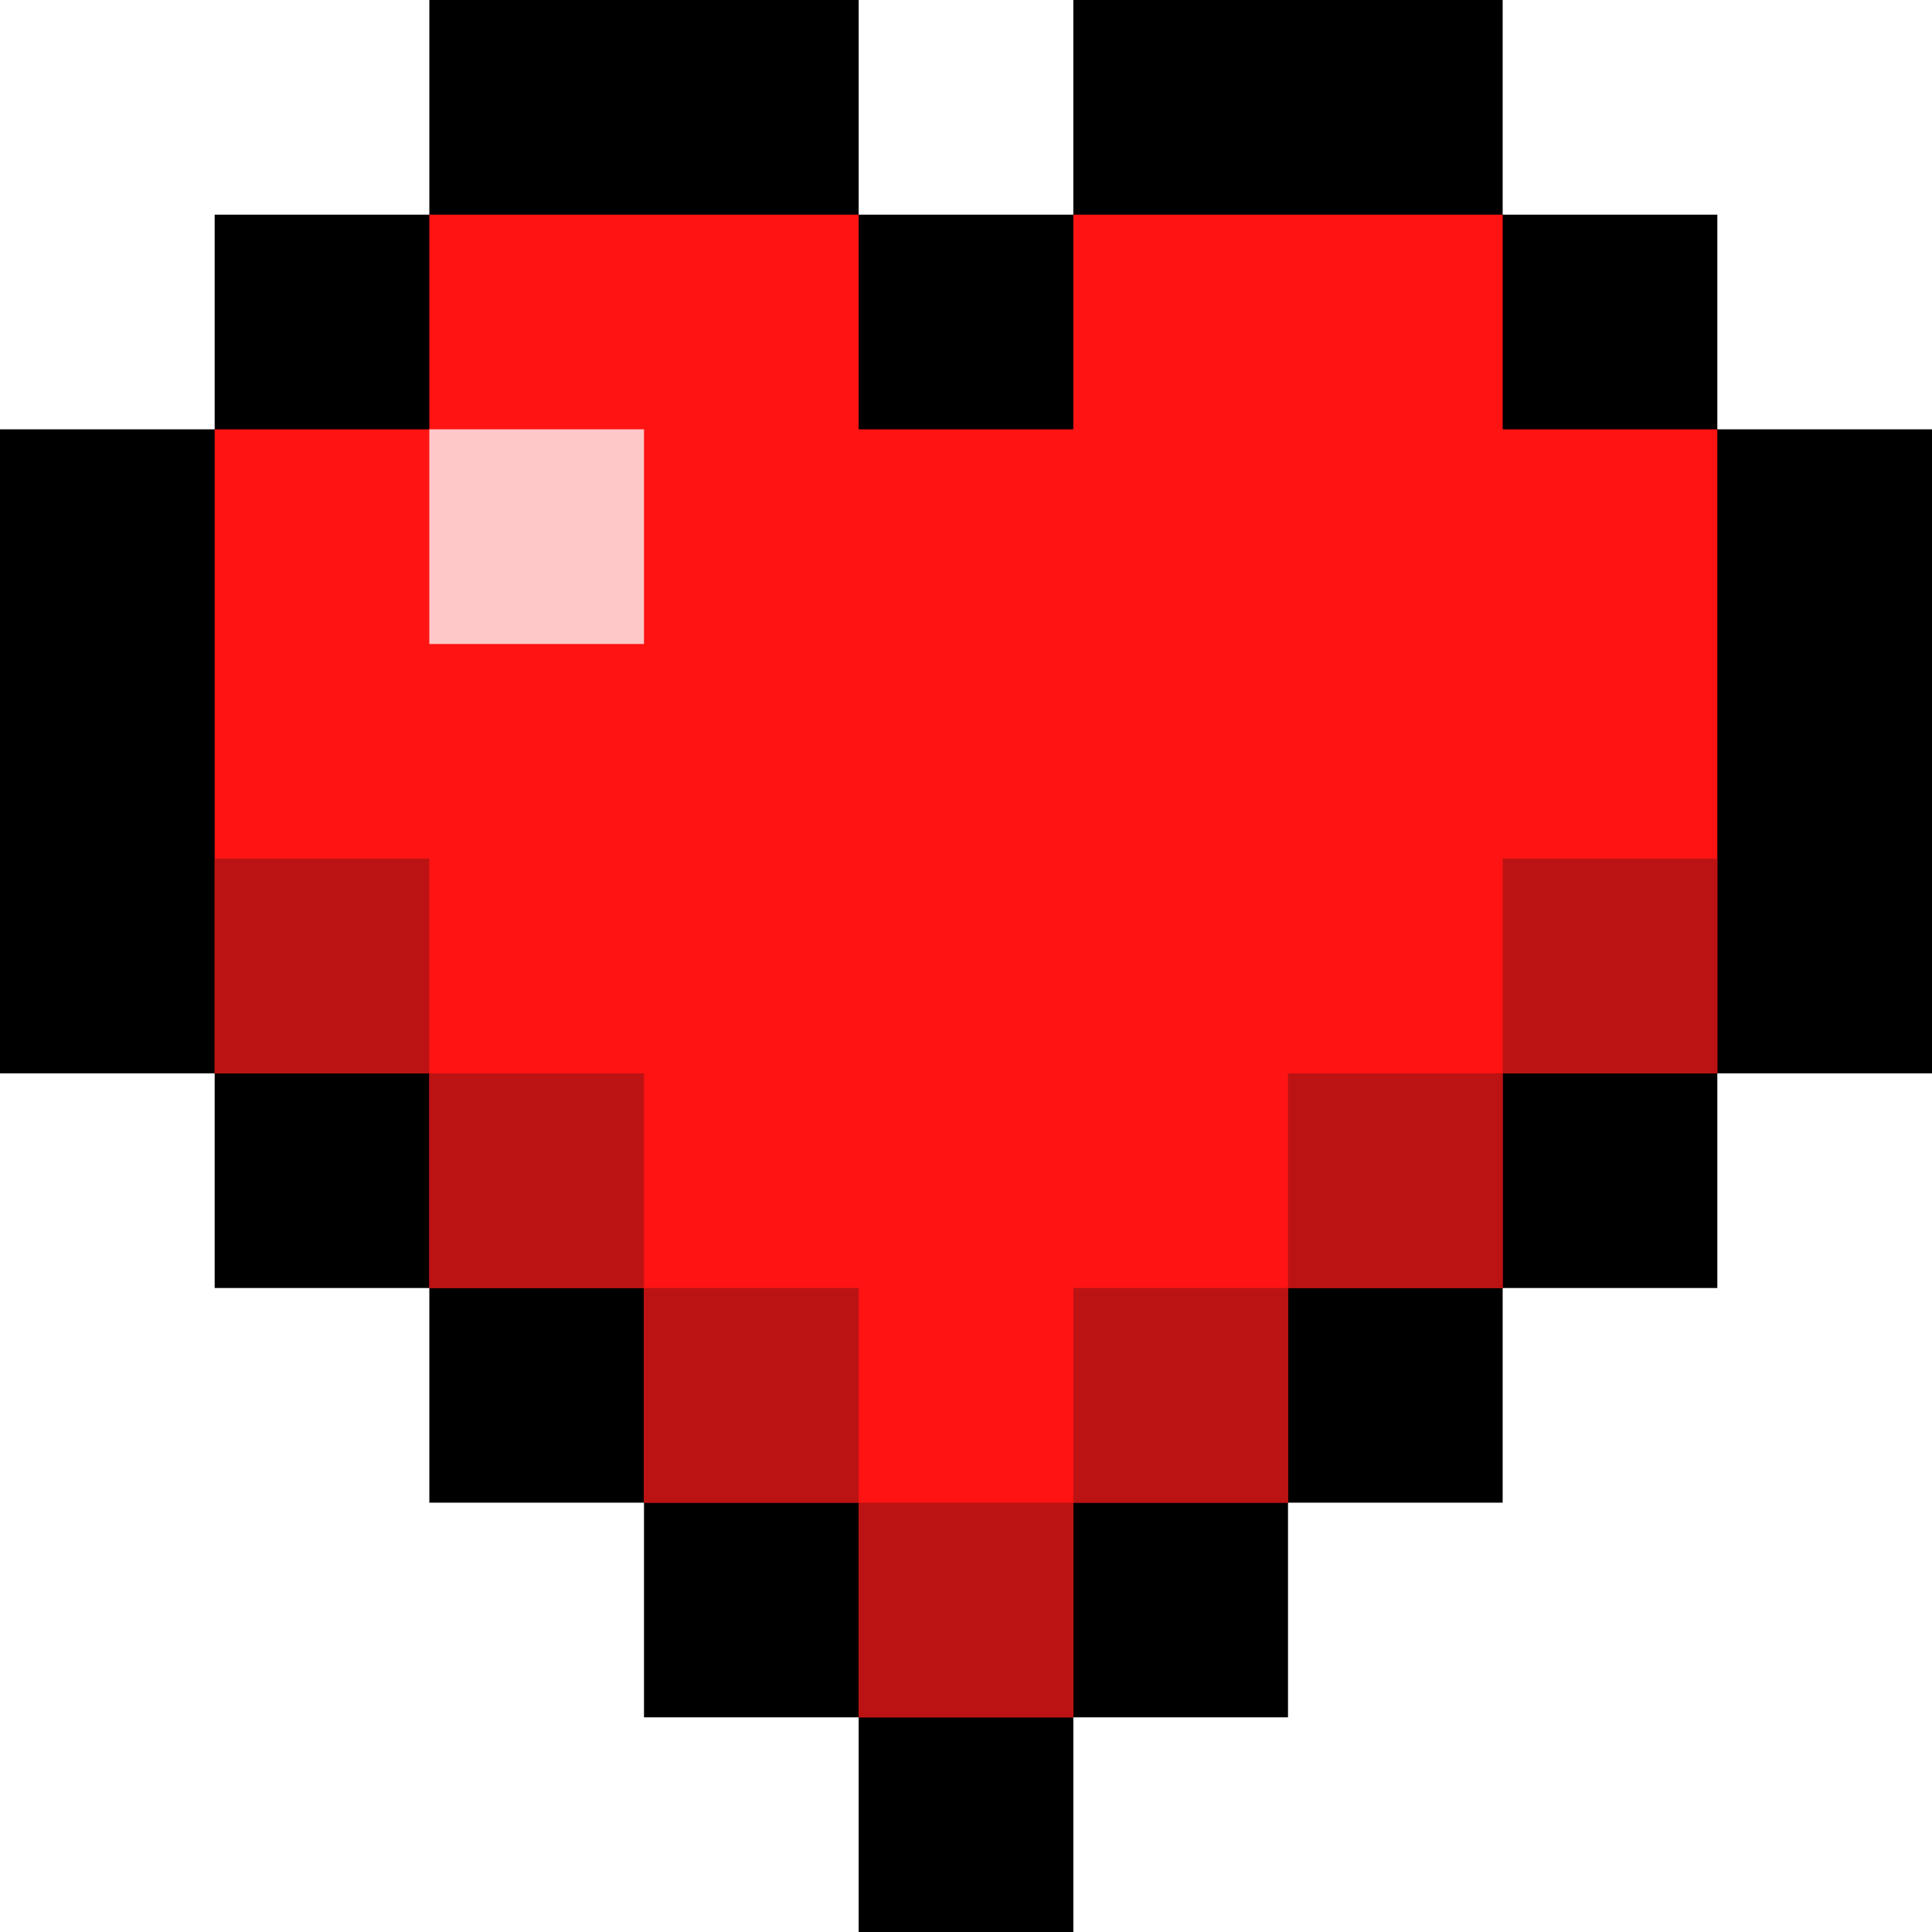 <?xml version="1.0" encoding="UTF-8" standalone="no"?>
<svg
   xmlns:dc="http://purl.org/dc/elements/1.1/"
   xmlns:cc="http://creativecommons.org/ns#"
   xmlns:rdf="http://www.w3.org/1999/02/22-rdf-syntax-ns#"
   xmlns:svg="http://www.w3.org/2000/svg"
   xmlns="http://www.w3.org/2000/svg"
   xmlns:sodipodi="http://sodipodi.sourceforge.net/DTD/sodipodi-0.dtd"
   xmlns:inkscape="http://www.inkscape.org/namespaces/inkscape"
   version="1.1"
   width="90px"
   height="90px"
   viewBox="0 0 90 90"
   id="svg2976"
   inkscape:version="0.47 r22583"
   sodipodi:docname="heart_new.svg">
  <defs
     id="defs3088">
    <inkscape:perspective
       sodipodi:type="inkscape:persp3d"
       inkscape:vp_x="0 : 45 : 1"
       inkscape:vp_y="0 : 1000 : 0"
       inkscape:vp_z="90 : 45 : 1"
       inkscape:persp3d-origin="45 : 30 : 1"
       id="perspective3092" />
    <inkscape:perspective
       id="perspective3213"
       inkscape:persp3d-origin="0.5 : 0.33333333 : 1"
       inkscape:vp_z="1 : 0.5 : 1"
       inkscape:vp_y="0 : 1000 : 0"
       inkscape:vp_x="0 : 0.5 : 1"
       sodipodi:type="inkscape:persp3d" />
    <inkscape:perspective
       id="perspective3246"
       inkscape:persp3d-origin="0.5 : 0.33333333 : 1"
       inkscape:vp_z="1 : 0.5 : 1"
       inkscape:vp_y="0 : 1000 : 0"
       inkscape:vp_x="0 : 0.5 : 1"
       sodipodi:type="inkscape:persp3d" />
    <inkscape:perspective
       id="perspective4362"
       inkscape:persp3d-origin="0.5 : 0.33333333 : 1"
       inkscape:vp_z="1 : 0.5 : 1"
       inkscape:vp_y="0 : 1000 : 0"
       inkscape:vp_x="0 : 0.5 : 1"
       sodipodi:type="inkscape:persp3d" />
  </defs>
  <sodipodi:namedview
     pagecolor="#ffffff"
     bordercolor="#666666"
     borderopacity="1"
     objecttolerance="10"
     gridtolerance="10"
     guidetolerance="10"
     inkscape:pageopacity="0"
     inkscape:pageshadow="2"
     inkscape:window-width="1280"
     inkscape:window-height="873"
     id="namedview3086"
     showgrid="false"
     inkscape:zoom="5.6568543"
     inkscape:cx="84.430629"
     inkscape:cy="45.572128"
     inkscape:window-x="0"
     inkscape:window-y="0"
     inkscape:window-maximized="1"
     inkscape:current-layer="svg2976" />
  <path
     style="fill:#000000"
     d="M 20 0 L 20 10 L 10 10 L 10 20 L 0 20 L 0 30 L 0 40 L 0 50 L 10 50 L 10 60 L 20 60 L 20 70 L 30 70 L 30 80 L 40 80 L 40 90 L 50 90 L 50 80 L 60 80 L 60 70 L 70 70 L 70 60 L 80 60 L 80 50 L 90 50 L 90 40 L 90 30 L 90 20 L 80 20 L 80 10 L 70 10 L 70 0 L 60 0 L 50 0 L 50 10 L 40 10 L 40 0 L 30 0 L 20 0 z "
     id="rect3084-3" />
  <path
     style="fill:#ff1313;fill-opacity:1"
     d="M 20 10 L 20 20 L 10 20 L 10 30 L 10 40 L 10 50 L 20 50 L 20 60 L 30 60 L 30 70 L 40 70 L 40 80 L 50 80 L 50 70 L 60 70 L 60 60 L 70 60 L 70 50 L 80 50 L 80 40 L 80 30 L 80 20 L 70 20 L 70 10 L 60 10 L 50 10 L 50 20 L 40 20 L 40 10 L 30 10 L 20 10 z "
     id="rect3076-2" />
  <rect
     x="20"
     y="20"
     width="10"
     height="10"
     fill="#ffc8c8"
     id="rect2998" />
  <path
     style="fill:#bb1313"
     d="M 10 40 L 10 50 L 20 50 L 20 40 L 10 40 z M 20 50 L 20 60 L 30 60 L 30 50 L 20 50 z M 30 60 L 30 70 L 40 70 L 40 60 L 30 60 z M 40 70 L 40 80 L 50 80 L 50 70 L 40 70 z M 50 70 L 60 70 L 60 60 L 50 60 L 50 70 z M 60 60 L 70 60 L 70 50 L 60 50 L 60 60 z M 70 50 L 80 50 L 80 40 L 70 40 L 70 50 z "
     id="rect3076" />
</svg>
